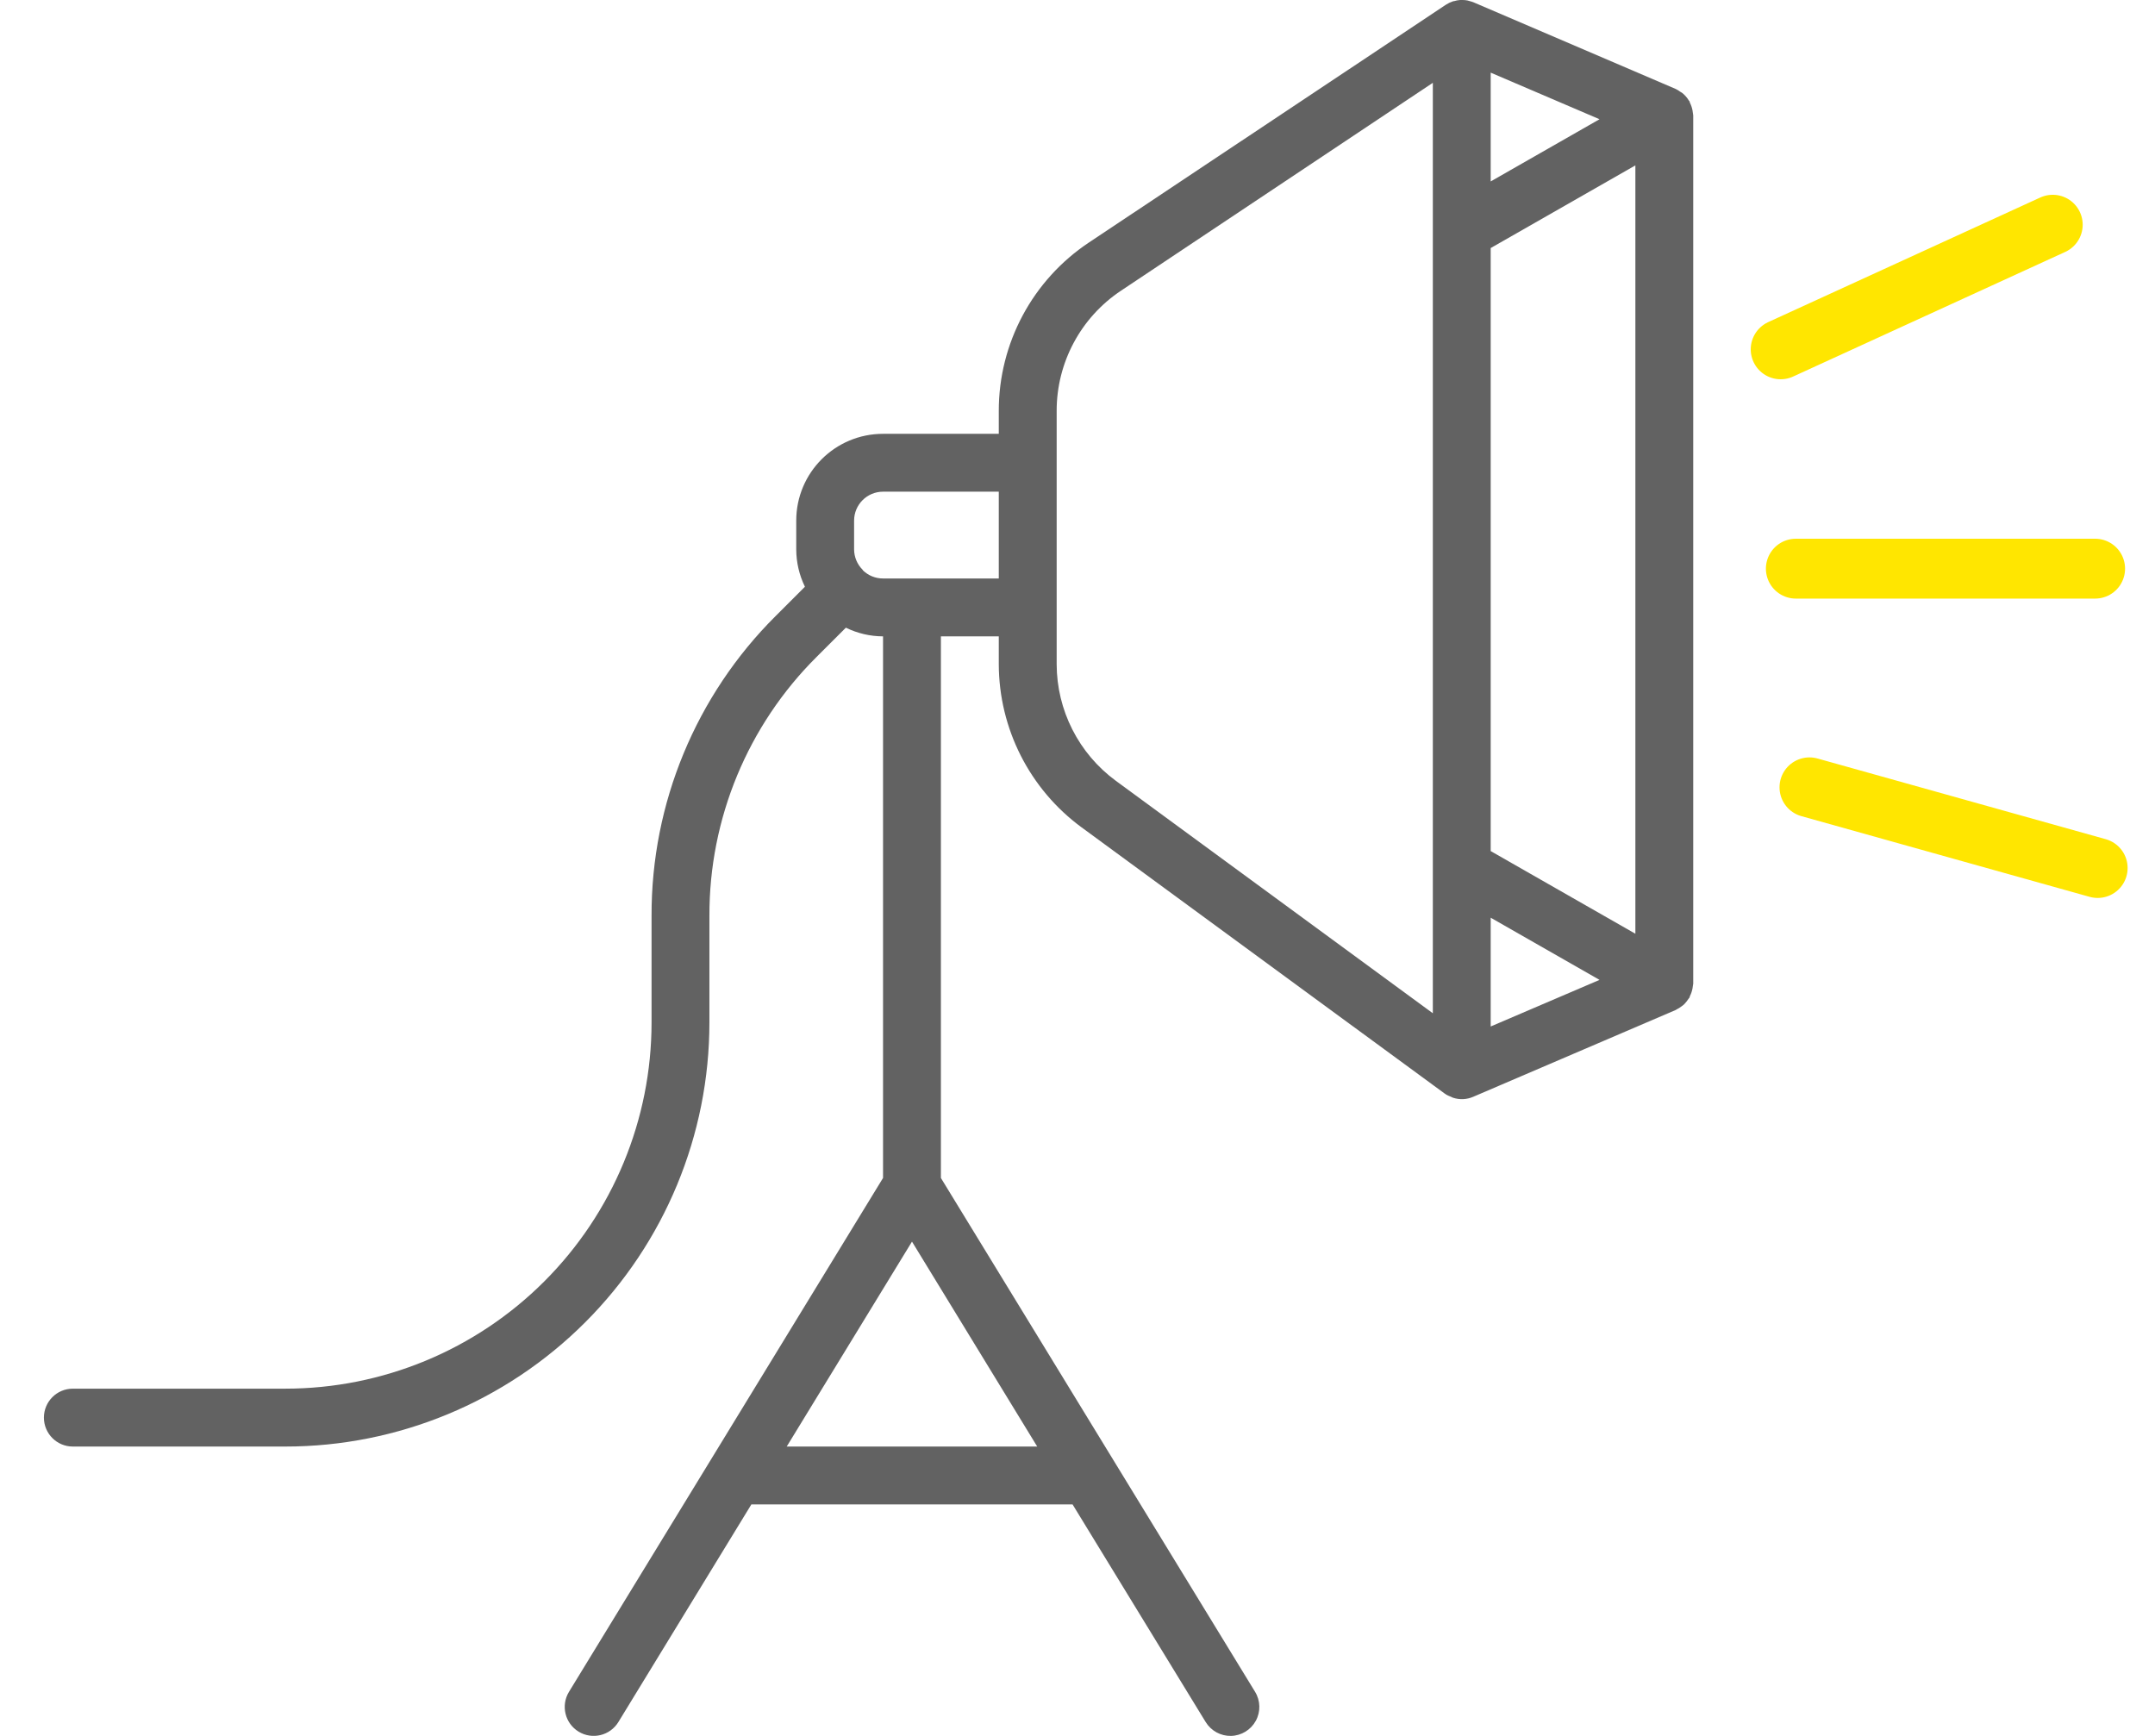 <svg width="72" height="58" viewBox="0 0 72 58" fill="none" xmlns="http://www.w3.org/2000/svg">
<path d="M2.433 48.332H9.529C13.289 48.333 16.894 46.84 19.552 44.181C22.21 41.523 23.703 37.918 23.702 34.159V30.601C23.693 27.353 24.983 24.236 27.286 21.946L28.261 20.972C28.648 21.162 29.072 21.261 29.503 21.262V39.358L19.009 56.529C18.732 56.985 18.876 57.58 19.332 57.858C19.787 58.136 20.383 57.992 20.661 57.536L25.104 50.265H35.835L40.282 57.536C40.463 57.831 40.786 58.008 41.131 58C41.477 57.991 41.791 57.799 41.957 57.496C42.123 57.192 42.114 56.824 41.934 56.529L31.436 39.358V21.262H33.37V22.189C33.374 24.343 34.4 26.367 36.135 27.643L48.266 36.537L48.284 36.547C48.292 36.547 48.298 36.559 48.306 36.565C48.356 36.595 48.41 36.62 48.465 36.64C48.494 36.651 48.521 36.669 48.551 36.679C48.771 36.75 49.008 36.738 49.219 36.647L55.986 33.746C56.001 33.74 56.012 33.729 56.025 33.722C56.076 33.697 56.124 33.668 56.168 33.634C56.197 33.614 56.225 33.593 56.252 33.571C56.289 33.535 56.323 33.496 56.355 33.455C56.381 33.424 56.404 33.392 56.425 33.358C56.432 33.35 56.439 33.342 56.445 33.334C56.455 33.316 56.455 33.297 56.463 33.278C56.503 33.199 56.531 33.114 56.548 33.026C56.553 32.991 56.56 32.957 56.563 32.922C56.566 32.886 56.572 32.886 56.572 32.864V3.86C56.572 3.837 56.564 3.816 56.563 3.793C56.562 3.769 56.553 3.723 56.548 3.688C56.531 3.601 56.503 3.516 56.463 3.436C56.455 3.417 56.455 3.398 56.445 3.381C56.435 3.363 56.433 3.369 56.428 3.363C56.37 3.265 56.295 3.178 56.206 3.107C56.183 3.089 56.157 3.078 56.133 3.062C56.087 3.027 56.038 2.997 55.986 2.972L49.219 0.072C49.186 0.058 49.153 0.053 49.122 0.042C49.091 0.031 49.059 0.022 49.026 0.015C48.972 0.005 48.917 0 48.863 0C48.836 0 48.809 0 48.782 0C48.714 0.005 48.647 0.018 48.582 0.038C48.568 0.038 48.553 0.038 48.54 0.046C48.459 0.073 48.383 0.109 48.311 0.156L36.384 8.101C34.499 9.355 33.367 11.469 33.37 13.732V14.495H29.503C27.901 14.495 26.603 15.793 26.603 17.395V18.362C26.605 18.793 26.704 19.217 26.893 19.604L25.918 20.579C23.252 23.231 21.758 26.84 21.769 30.601V34.159C21.77 37.405 20.48 40.519 18.185 42.814C15.889 45.11 12.776 46.399 9.529 46.398H2.433C1.899 46.398 1.467 46.831 1.467 47.365C1.467 47.899 1.899 48.332 2.433 48.332V48.332ZM26.285 48.332L30.47 41.485L34.654 48.332H26.285ZM54.639 31.198L49.805 28.436V8.288L54.639 5.526V31.198ZM49.805 6.062V2.427L53.441 3.984L49.805 6.062ZM49.805 30.662L53.441 32.74L49.805 34.297V30.662ZM35.304 13.732C35.301 12.115 36.11 10.605 37.457 9.71L47.872 2.767V33.855L37.279 26.087C36.039 25.175 35.306 23.728 35.304 22.189V13.732ZM28.536 17.395C28.536 16.861 28.969 16.428 29.503 16.428H33.37V19.328H29.503C29.25 19.329 29.007 19.23 28.826 19.052V19.039L28.816 19.032C28.639 18.853 28.539 18.613 28.536 18.362V17.395Z" fill="#626262"/>
<line x1="60" y1="19" x2="70" y2="19" stroke="#FFE600" stroke-width="2" stroke-linecap="round"/>
<line x1="59.493" y1="11.672" x2="68.584" y2="7.508" stroke="#FFE600" stroke-width="2" stroke-linecap="round"/>
<line x1="60.455" y1="26.306" x2="70.085" y2="29.002" stroke="#FFE600" stroke-width="2" stroke-linecap="round"/>
</svg>
